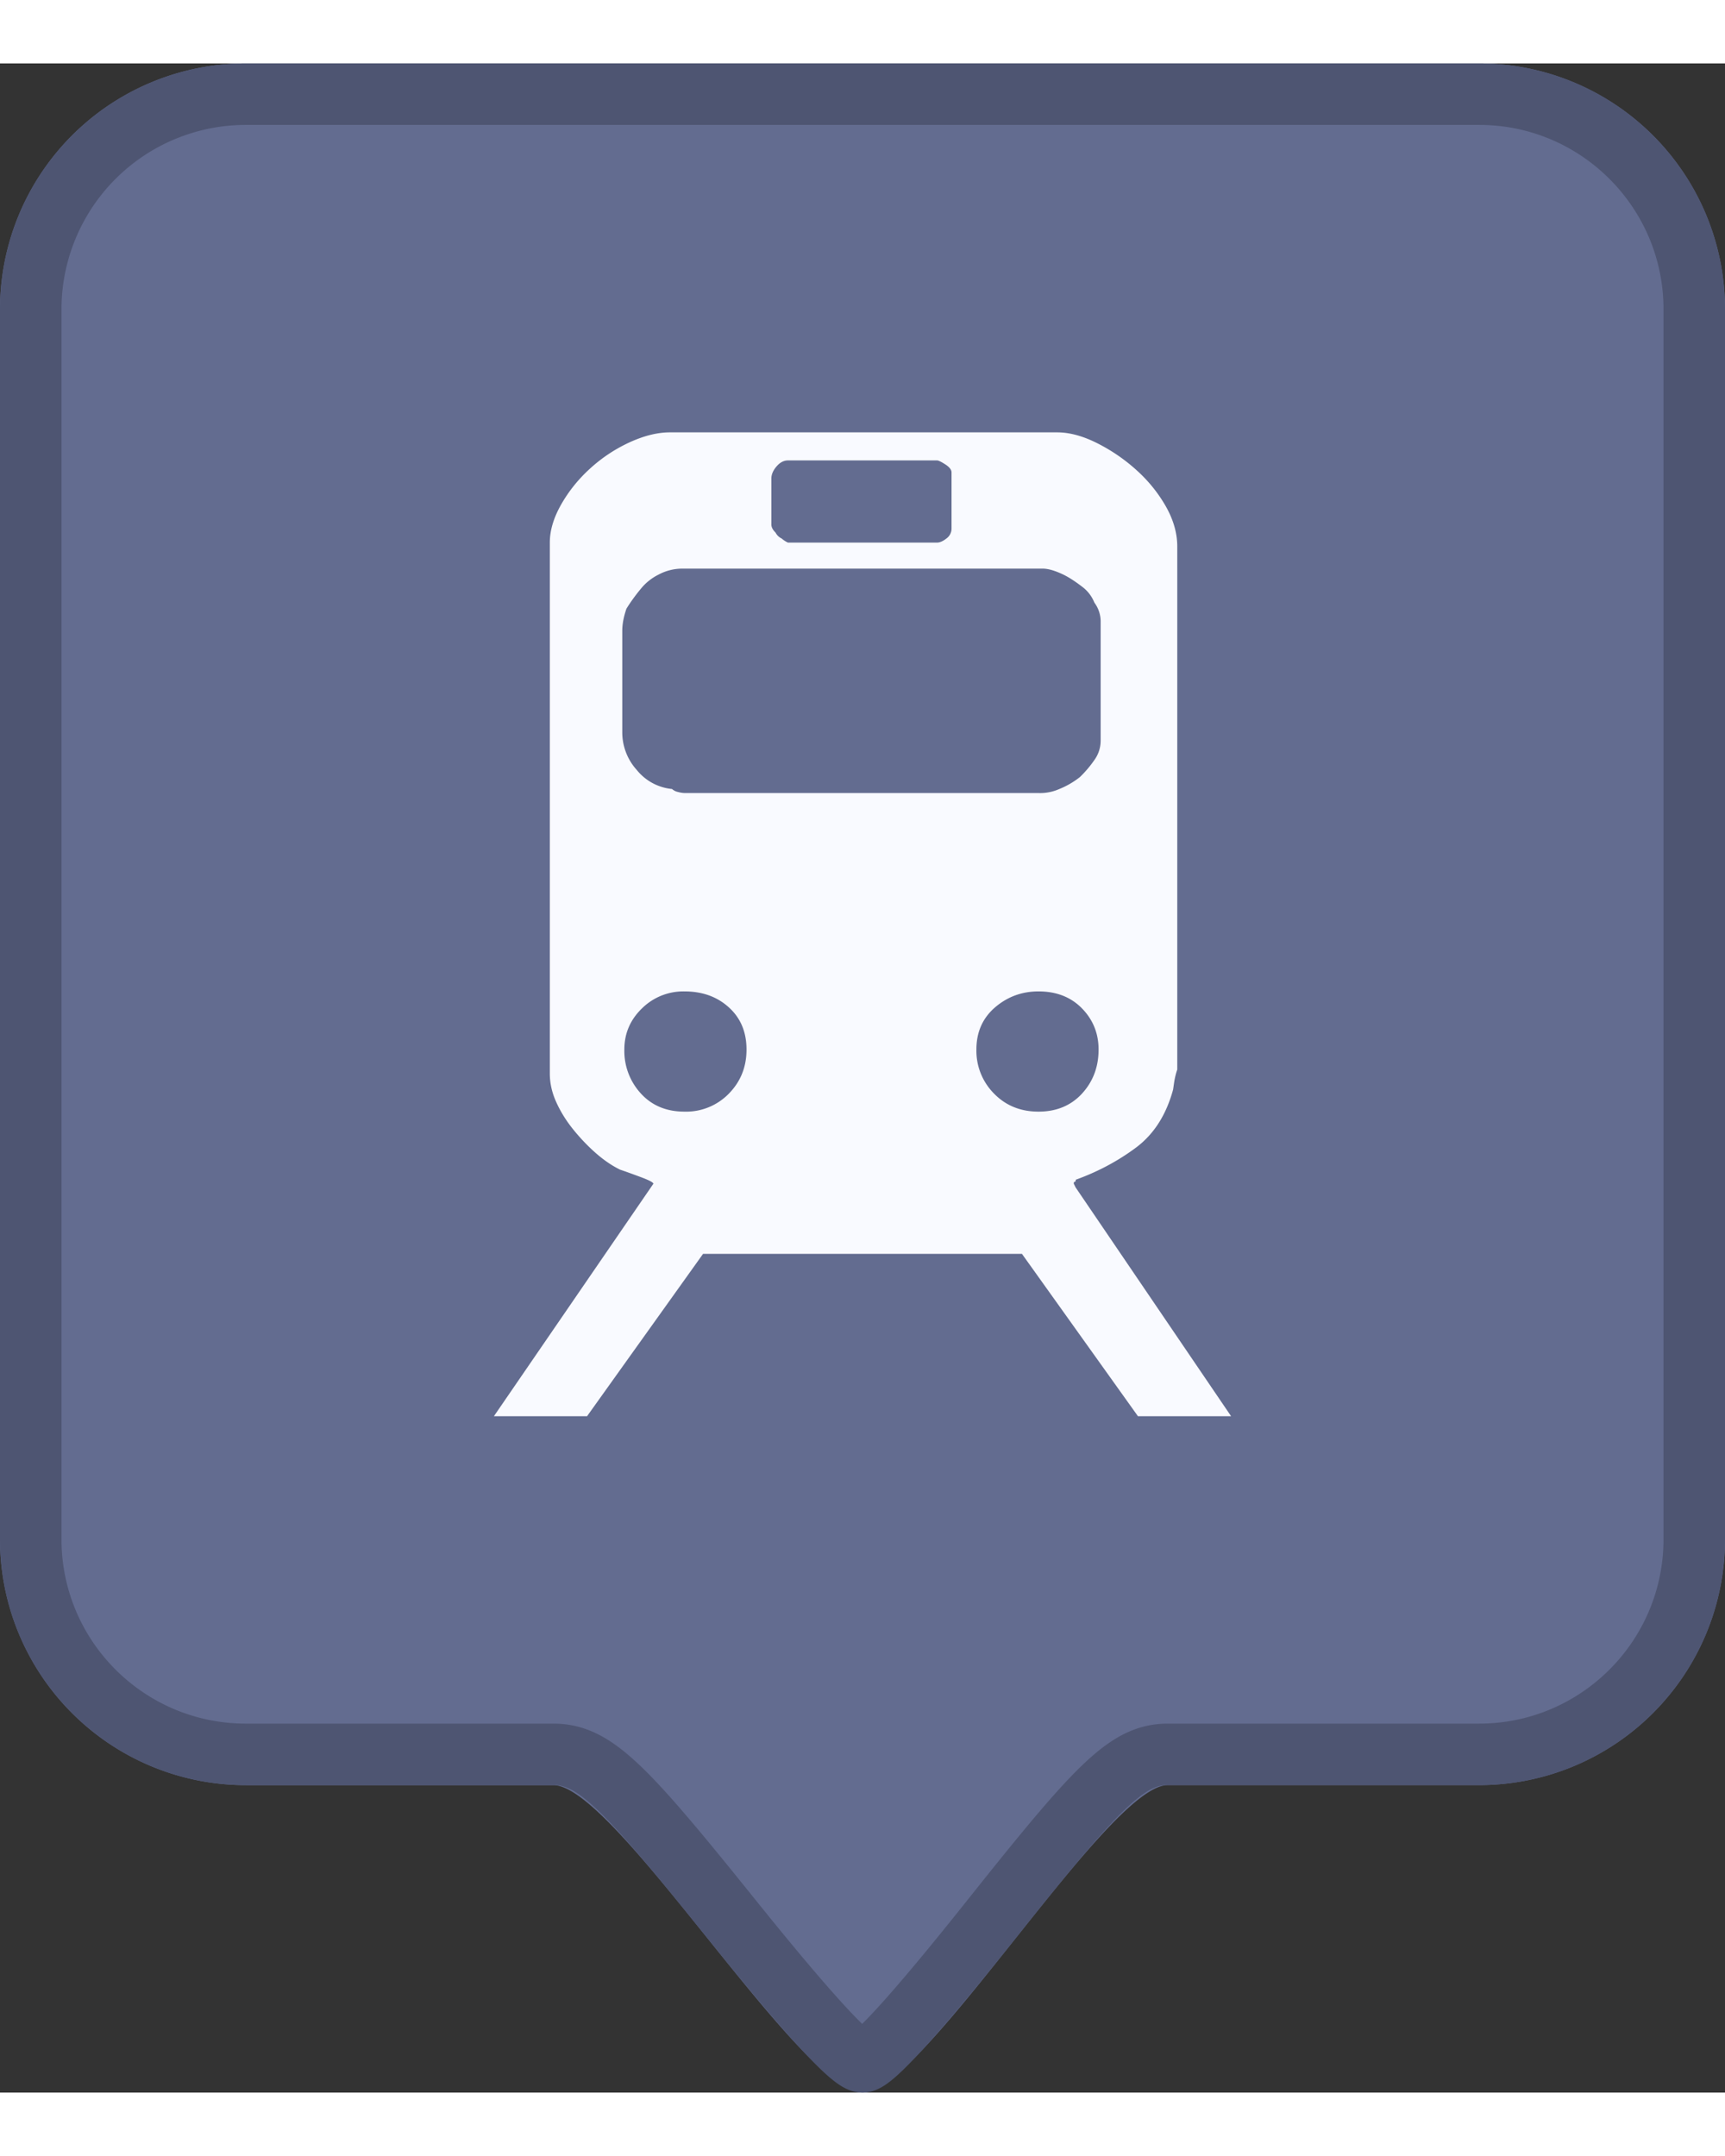 <svg xmlns="http://www.w3.org/2000/svg" xmlns:xlink="http://www.w3.org/1999/xlink" width="24" height="30" viewBox="0 0 34 40">
    <rect x="0" y="0" width="34" height="40" fill="#333333" stroke="none"/>
    <defs>
        <path id="a" d="M4.848 0h24.304A4.848 4.848 0 0 1 34 4.848v24.243a4.848 4.848 0 0 1-4.848 4.848h-6.134C21.822 33.94 18.197 40 17 40c-1.221 0-4.871-6.06-6.093-6.06H4.848A4.848 4.848 0 0 1 0 29.09V4.849A4.848 4.848 0 0 1 4.848 0z"/>
    </defs>
    <g fill="none" fill-rule="evenodd">
        <g>
            <use fill="#636C90" xlink:href="#a"/>
            <path stroke="#4E5572" stroke-width="1.212" d="M4.848.606A4.242 4.242 0 0 0 .606 4.848v24.243c0 2.343 1.9 4.242 4.242 4.242H10.908c.815 0 1.413.638 3.518 3.257 1.548 1.926 2.372 2.804 2.574 2.804.19 0 1.01-.885 2.535-2.802 2.091-2.628 2.676-3.259 3.483-3.259h6.134c2.343 0 4.242-1.9 4.242-4.242V4.848c0-2.343-1.9-4.242-4.242-4.242H4.848z"/>
        </g>
        <path fill="#F9FAFF" fill-rule="nonzero" d="M21.204 22.164l-.04-.08c0-.026.006-.039.02-.039.013 0 .02-.013.02-.04.435-.157.83-.368 1.184-.631.354-.264.598-.645.734-1.146l.02-.138c.014-.092.035-.178.062-.257V9.524c0-.263-.075-.526-.224-.79-.15-.263-.34-.5-.572-.71a3.487 3.487 0 0 0-.775-.534c-.286-.145-.551-.217-.796-.217h-7.633c-.245 0-.51.066-.796.197a3.025 3.025 0 0 0-.775.514c-.232.21-.422.447-.572.71-.15.264-.224.514-.224.751v10.467c0 .185.04.369.122.553.082.185.19.362.327.534.136.17.285.329.449.474.163.144.326.256.49.335.081.027.21.073.387.139.177.065.266.111.266.138l-3.143 4.582h1.836l2.286-3.2h6.286l2.286 3.2h1.836l-3.06-4.503zm-6-13.983c0-.079.034-.158.102-.237.068-.079.143-.118.225-.118h2.938c.028 0 .082.026.164.079.081.052.122.105.122.158v1.106a.24.24 0 0 1-.102.197c-.068.053-.13.08-.184.08h-2.938a.477.477 0 0 1-.123-.08.263.263 0 0 1-.122-.118c-.055-.053-.082-.106-.082-.158V8.18zm-2.939 3.002c0-.132.028-.276.082-.434.082-.132.177-.264.286-.395a1.05 1.05 0 0 1 .347-.277.992.992 0 0 1 .469-.118h7.102c.109 0 .245.04.408.118.109.053.231.132.368.237.108.08.19.184.244.316a.626.626 0 0 1 .123.395v2.33a.65.65 0 0 1-.123.376 2.22 2.22 0 0 1-.285.336 1.635 1.635 0 0 1-.408.237.935.935 0 0 1-.409.079h-6.98a.576.576 0 0 1-.122-.02.262.262 0 0 1-.122-.06 1.015 1.015 0 0 1-.694-.375 1.105 1.105 0 0 1-.286-.73v-2.015zm2.102 9.124a1.174 1.174 0 0 1-.877.356c-.354 0-.64-.119-.857-.356a1.238 1.238 0 0 1-.327-.869c0-.316.116-.586.347-.81a1.16 1.16 0 0 1 .837-.335c.354 0 .646.105.877.316.232.21.347.487.347.83 0 .342-.115.631-.347.868zm5.225 0a1.197 1.197 0 0 1-.347-.869c0-.342.122-.618.367-.83.245-.21.53-.315.857-.315.354 0 .64.112.858.336.217.223.326.493.326.81 0 .342-.109.631-.326.868-.218.237-.504.356-.858.356-.353 0-.646-.119-.877-.356z"/>
    </g>
</svg>
